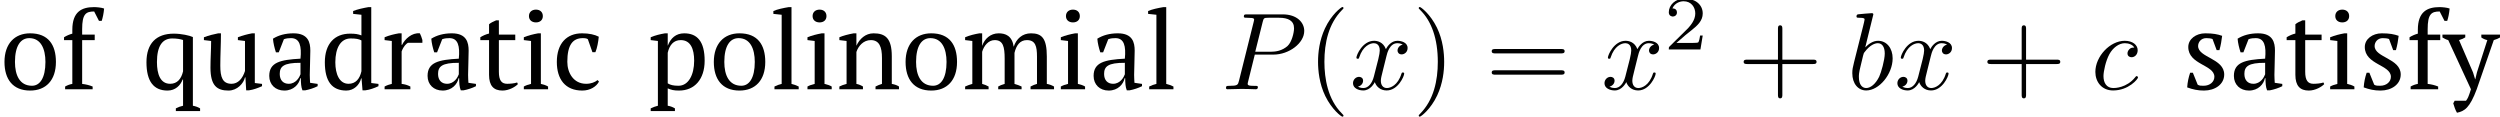 <?xml version='1.0' encoding='UTF-8'?>
<!-- This file was generated by dvisvgm 3.2.2 -->
<svg version='1.1' xmlns='http://www.w3.org/2000/svg' xmlns:xlink='http://www.w3.org/1999/xlink' width='227.174pt' height='10.6pt' viewBox='56.321 -8.11 227.174 10.6'>
<defs>
<path id='g1-97' d='M4.069-1.3C4.069-1.975 4.119-2.72 4.119-3.504C4.119-4.238 3.94-5.082 2.591-5.082C1.836-5.082 1.221-4.903 .725-4.595C.754-4.189 .864-3.752 .993-3.355H1.251L1.717-4.546C1.945-4.635 2.184-4.645 2.372-4.645C3.166-4.645 3.335-3.911 3.226-2.779C1.38-2.68 .387-2.442 .387-1.211C.387-.417 .953 .119 1.757 .119C2.6 .119 3.097-.466 3.206-1.002H3.256C3.265-.566 3.275-.208 3.404 .099H3.653C4.02 .03 4.457-.109 4.784-.278V-.486L4.099-.586C4.089-.824 4.069-1.012 4.069-1.3ZM2.154-.496C1.658-.496 1.34-.824 1.34-1.39C1.34-2.064 1.687-2.412 3.226-2.402V-1.36C3.136-1.102 2.819-.496 2.154-.496Z'/>
<path id='g1-99' d='M4.109-.834C3.871-.645 3.533-.496 3.067-.496C1.926-.496 1.36-1.489 1.36-2.491C1.36-4.05 1.866-4.645 2.769-4.645C3.047-4.645 3.136-4.605 3.226-4.546L3.643-3.365H3.911C4.069-3.722 4.179-4.337 4.218-4.774C3.861-4.963 3.345-5.082 2.7-5.082C1.29-5.082 .407-4.149 .407-2.481C.407-.913 1.171 .119 2.72 .119C3.434 .119 4-.238 4.238-.695L4.109-.834Z'/>
<path id='g1-100' d='M3.742-.983L3.831 .099H4.079C4.476 .05 4.903-.099 5.28-.278V-.486L4.625-.566V-7.464H4.377C3.921-7.385 3.355-7.265 2.978-7.107V-6.849L3.732-6.769V-4.893C3.404-5.012 3.186-5.052 2.7-5.052C1.3-5.052 .407-4.139 .407-2.452C.407-.705 1.062 .119 2.362 .119C3.047 .119 3.563-.397 3.702-.983H3.742ZM2.561-.496C1.727-.496 1.36-1.38 1.36-2.452C1.36-3.762 1.856-4.615 2.749-4.615C3.226-4.615 3.504-4.566 3.732-4.437V-1.638C3.583-.943 3.206-.496 2.561-.496Z'/>
<path id='g1-102' d='M3.037-7.464C1.916-7.464 1.062-7.047 1.062-5.399V-5.052C.804-4.983 .546-4.873 .308-4.724V-4.466H1.062V-.486C.834-.447 .615-.367 .407-.248V0H2.908V-.248C2.62-.367 2.303-.447 1.955-.486V-4.466H3.097V-4.963H1.955V-5.459C1.955-6.839 2.293-7.067 3.047-7.067L3.484-6.213H3.732C3.831-6.511 3.911-6.898 3.95-7.335C3.722-7.424 3.265-7.464 3.037-7.464Z'/>
<path id='g1-105' d='M2.61-.248C2.432-.357 2.213-.427 1.955-.486V-5.082H1.707C1.261-5.002 .794-4.883 .407-4.724V-4.466L1.062-4.387V-.486C.814-.427 .605-.357 .407-.248V0H2.61V-.248ZM.873-6.65C.873-6.293 1.131-6.074 1.509-6.074S2.134-6.293 2.134-6.65S1.886-7.236 1.509-7.236S.873-7.007 .873-6.65Z'/>
<path id='g1-108' d='M2.61-.248C2.392-.357 2.174-.437 1.955-.486V-7.464H1.707C1.221-7.385 .655-7.265 .308-7.107V-6.849L1.062-6.769V-.486C.844-.437 .625-.357 .407-.248V0H2.61V-.248Z'/>
<path id='g1-109' d='M5.439-.248C5.251-.337 5.042-.417 4.794-.486V-3.305C4.953-3.98 5.29-4.466 5.916-4.466C6.7-4.466 6.839-3.901 6.839-2.958V-.486C6.65-.437 6.452-.357 6.253-.248V0H8.387V-.248C8.179-.367 7.96-.447 7.732-.486V-2.978C7.732-4.635 7.275-5.082 6.293-5.082C5.509-5.082 4.963-4.586 4.724-3.861C4.576-4.863 3.98-5.082 3.355-5.082C2.61-5.082 2.074-4.576 1.866-3.96H1.856V-5.082H1.608C1.191-5.012 .725-4.903 .308-4.724V-4.466L.963-4.387V-.486C.725-.417 .496-.337 .308-.248V0H2.442V-.248C2.253-.357 2.064-.427 1.856-.486V-3.404C2.015-3.95 2.422-4.466 2.997-4.466C3.762-4.466 3.901-3.851 3.901-2.779V-.486C3.643-.417 3.444-.328 3.315-.248V0H5.439V-.248Z'/>
<path id='g1-110' d='M5.727-.248C5.558-.357 5.35-.437 5.072-.486V-2.997C5.072-4.635 4.486-5.082 3.414-5.082C2.68-5.082 2.144-4.576 1.866-3.97H1.856V-5.082H1.608C1.122-4.992 .655-4.873 .308-4.724V-4.466L.963-4.387V-.486C.695-.417 .476-.337 .308-.248V0H2.452V-.248C2.263-.367 2.064-.447 1.856-.486V-3.385C2.035-3.94 2.501-4.466 3.166-4.466C3.94-4.466 4.179-3.841 4.179-2.839V-.486C3.95-.417 3.762-.337 3.593-.248V0H5.727V-.248Z'/>
<path id='g1-111' d='M.407-2.481C.407-.913 1.161 .119 2.739 .119C4.169 .119 5.082-.814 5.082-2.481C5.082-4.04 4.387-5.082 2.739-5.082C1.33-5.082 .407-4.139 .407-2.481ZM1.36-2.481C1.36-3.96 1.886-4.645 2.66-4.645C3.702-4.645 4.129-3.692 4.129-2.481C4.129-1.002 3.613-.318 2.908-.318C1.787-.318 1.36-1.28 1.36-2.481Z'/>
<path id='g1-112' d='M2.511 1.737C2.273 1.598 2.064 1.529 1.856 1.499V-.079C2.184 .06 2.402 .119 2.888 .119C4.298 .119 5.211-.913 5.211-2.591C5.211-4.347 4.536-5.082 3.355-5.082C2.591-5.082 2.124-4.635 1.866-3.97H1.856V-5.082H1.608C1.191-5.012 .725-4.903 .308-4.724V-4.466L.963-4.387V1.499C.754 1.548 .536 1.628 .308 1.737V1.985H2.511V1.737ZM3.037-4.466C3.93-4.466 4.258-3.672 4.258-2.591C4.258-1.28 3.722-.318 2.839-.318C2.362-.318 2.094-.387 1.856-.536V-3.315C2.015-4.02 2.392-4.466 3.037-4.466Z'/>
<path id='g1-113' d='M3.732-.883V1.499C3.504 1.548 3.285 1.628 3.077 1.737V1.985H5.28V1.737C5.062 1.608 4.844 1.538 4.625 1.499V-4.744C4.327-4.883 3.593-5.052 2.888-5.052C1.29-5.052 .407-4.159 .407-2.452C.407-.715 1.062 .119 2.323 .119C3.037 .119 3.504-.357 3.692-.883H3.732ZM2.561-.496C1.667-.496 1.36-1.37 1.36-2.471C1.36-3.94 1.866-4.615 2.749-4.615C3.166-4.615 3.494-4.556 3.732-4.476V-1.628C3.573-.943 3.206-.496 2.561-.496Z'/>
<path id='g1-114' d='M3.742-4.218V-4.476C3.672-4.705 3.603-4.913 3.514-5.082C2.789-5.161 2.144-4.556 1.896-4.03H1.856V-5.082H1.608C1.201-5.012 .734-4.903 .308-4.724V-4.466L.963-4.387V-.486C.754-.437 .546-.377 .308-.248V0H2.65V-.248C2.382-.387 2.124-.457 1.856-.486V-3.434C2.025-3.911 2.283-4.139 2.422-4.218H3.742Z'/>
<path id='g1-115' d='M2.928-1.131C2.928-.685 2.531-.318 1.955-.318C1.787-.318 1.548-.308 1.409-.417L.973-1.499H.725C.586-1.092 .486-.645 .457-.169C.973 .02 1.419 .119 1.985 .119C2.988 .119 3.821-.447 3.821-1.34C3.821-2.809 1.449-2.868 1.449-3.93C1.449-4.278 1.717-4.645 2.184-4.645C2.392-4.645 2.6-4.625 2.759-4.566L3.136-3.553H3.385C3.514-4 3.583-4.437 3.633-4.854C3.216-5.002 2.799-5.082 2.094-5.082C1.261-5.082 .556-4.566 .556-3.841C.556-2.223 2.928-2.233 2.928-1.131Z'/>
<path id='g1-116' d='M.149-4.466H.943V-1.31C.943-.308 1.37 .119 2.164 .119C2.769 .119 3.355-.238 3.563-.466L3.494-.615C3.246-.526 2.829-.496 2.591-.496C2.084-.496 1.836-.794 1.836-1.588V-4.466H3.325V-4.963H1.836V-6.263H1.588C1.36-6.164 1.112-6.055 .943-5.906V-5.062C.655-4.992 .387-4.873 .149-4.724V-4.466Z'/>
<path id='g1-117' d='M.764-1.965C.764-.328 1.35 .119 2.402 .119C3.196 .119 3.782-.536 3.901-1.082H3.94L4.01 .099H4.258C4.675 .04 5.072-.109 5.449-.278V-.486L4.794-.566V-5.082H4.546C4.119-5.002 3.662-4.883 3.256-4.724V-4.466L3.901-4.387V-1.658C3.682-.973 3.275-.496 2.68-.496C1.856-.496 1.658-1.112 1.658-2.144C1.658-3.107 1.717-4.099 1.717-5.082H1.469C1.052-5.002 .586-4.883 .169-4.724V-4.466L.824-4.387C.824-3.593 .764-2.799 .764-1.965Z'/>
<path id='g1-121' d='M2.481 0C2.263 .695 2.194 .834 2.035 1.042H1.002L.873 1.28C.953 1.558 1.062 1.886 1.211 2.134C1.896 1.995 2.372 1.697 3.007 0L4.556-4.466C4.794-4.536 4.983-4.615 5.122-4.705V-4.963H3.424V-4.705C3.593-4.586 3.782-4.506 3.97-4.466L3.027-1.538L2.878-.913H2.859L2.67-1.529L1.399-4.466C1.638-4.536 1.836-4.625 1.965-4.715V-4.963H-.109V-4.705C.06-4.605 .218-4.516 .417-4.466L2.481 0Z'/>
<path id='g3-40' d='M3.298 2.391C3.298 2.361 3.298 2.341 3.128 2.172C1.883 .917 1.564-.966 1.564-2.491C1.564-4.224 1.943-5.958 3.168-7.203C3.298-7.323 3.298-7.342 3.298-7.372C3.298-7.442 3.258-7.472 3.198-7.472C3.098-7.472 2.202-6.795 1.614-5.529C1.106-4.433 .986-3.328 .986-2.491C.986-1.714 1.096-.508 1.644 .618C2.242 1.843 3.098 2.491 3.198 2.491C3.258 2.491 3.298 2.461 3.298 2.391Z'/>
<path id='g3-41' d='M2.879-2.491C2.879-3.268 2.77-4.473 2.222-5.599C1.624-6.824 .767-7.472 .667-7.472C.608-7.472 .568-7.432 .568-7.372C.568-7.342 .568-7.323 .757-7.143C1.733-6.157 2.301-4.573 2.301-2.491C2.301-.787 1.933 .966 .697 2.222C.568 2.341 .568 2.361 .568 2.391C.568 2.451 .608 2.491 .667 2.491C.767 2.491 1.664 1.813 2.252 .548C2.76-.548 2.879-1.654 2.879-2.491Z'/>
<path id='g3-43' d='M4.075-2.291H6.854C6.994-2.291 7.183-2.291 7.183-2.491S6.994-2.69 6.854-2.69H4.075V-5.479C4.075-5.619 4.075-5.808 3.875-5.808S3.676-5.619 3.676-5.479V-2.69H.887C.747-2.69 .558-2.69 .558-2.491S.747-2.291 .887-2.291H3.676V.498C3.676 .638 3.676 .827 3.875 .827S4.075 .638 4.075 .498V-2.291Z'/>
<path id='g3-61' d='M6.844-3.258C6.994-3.258 7.183-3.258 7.183-3.457S6.994-3.656 6.854-3.656H.887C.747-3.656 .558-3.656 .558-3.457S.747-3.258 .897-3.258H6.844ZM6.854-1.325C6.994-1.325 7.183-1.325 7.183-1.524S6.994-1.724 6.844-1.724H.897C.747-1.724 .558-1.724 .558-1.524S.747-1.325 .887-1.325H6.854Z'/>
<path id='g2-80' d='M3.019-3.148H4.712C6.127-3.148 7.512-4.184 7.512-5.3C7.512-6.067 6.854-6.804 5.549-6.804H2.321C2.132-6.804 2.022-6.804 2.022-6.615C2.022-6.496 2.112-6.496 2.311-6.496C2.441-6.496 2.62-6.486 2.74-6.476C2.899-6.456 2.959-6.426 2.959-6.316C2.959-6.276 2.949-6.247 2.919-6.127L1.584-.777C1.484-.389 1.465-.309 .677-.309C.508-.309 .399-.309 .399-.12C.399 0 .518 0 .548 0C.827 0 1.534-.03 1.813-.03C2.022-.03 2.242-.02 2.451-.02C2.67-.02 2.889 0 3.098 0C3.168 0 3.298 0 3.298-.199C3.298-.309 3.208-.309 3.019-.309C2.65-.309 2.371-.309 2.371-.488C2.371-.548 2.391-.598 2.401-.658L3.019-3.148ZM3.736-6.117C3.826-6.466 3.846-6.496 4.274-6.496H5.23C6.057-6.496 6.585-6.227 6.585-5.539C6.585-5.151 6.386-4.294 5.998-3.935C5.499-3.487 4.902-3.407 4.463-3.407H3.059L3.736-6.117Z'/>
<path id='g2-98' d='M2.381-6.804C2.381-6.814 2.381-6.914 2.252-6.914C2.022-6.914 1.295-6.834 1.036-6.814C.956-6.804 .847-6.795 .847-6.615C.847-6.496 .936-6.496 1.086-6.496C1.564-6.496 1.584-6.426 1.584-6.326C1.584-6.257 1.494-5.918 1.445-5.709L.628-2.461C.508-1.963 .468-1.803 .468-1.455C.468-.508 .996 .11 1.733 .11C2.909 .11 4.134-1.375 4.134-2.809C4.134-3.716 3.606-4.403 2.809-4.403C2.351-4.403 1.943-4.115 1.644-3.806L2.381-6.804ZM1.445-3.039C1.504-3.258 1.504-3.278 1.594-3.387C2.082-4.035 2.531-4.184 2.79-4.184C3.148-4.184 3.417-3.885 3.417-3.248C3.417-2.66 3.088-1.514 2.909-1.136C2.58-.468 2.122-.11 1.733-.11C1.395-.11 1.066-.379 1.066-1.116C1.066-1.305 1.066-1.494 1.225-2.122L1.445-3.039Z'/>
<path id='g2-99' d='M3.945-3.786C3.786-3.786 3.646-3.786 3.507-3.646C3.347-3.497 3.328-3.328 3.328-3.258C3.328-3.019 3.507-2.909 3.696-2.909C3.985-2.909 4.254-3.148 4.254-3.547C4.254-4.035 3.786-4.403 3.078-4.403C1.733-4.403 .408-2.979 .408-1.574C.408-.677 .986 .11 2.022 .11C3.447 .11 4.284-.946 4.284-1.066C4.284-1.126 4.224-1.196 4.164-1.196C4.115-1.196 4.095-1.176 4.035-1.096C3.248-.11 2.162-.11 2.042-.11C1.415-.11 1.146-.598 1.146-1.196C1.146-1.604 1.345-2.57 1.684-3.188C1.993-3.756 2.54-4.184 3.088-4.184C3.427-4.184 3.806-4.055 3.945-3.786Z'/>
<path id='g2-120' d='M3.328-3.009C3.387-3.268 3.616-4.184 4.314-4.184C4.364-4.184 4.603-4.184 4.812-4.055C4.533-4.005 4.334-3.756 4.334-3.517C4.334-3.357 4.443-3.168 4.712-3.168C4.932-3.168 5.25-3.347 5.25-3.746C5.25-4.264 4.663-4.403 4.324-4.403C3.746-4.403 3.397-3.875 3.278-3.646C3.029-4.304 2.491-4.403 2.202-4.403C1.166-4.403 .598-3.118 .598-2.869C.598-2.77 .697-2.77 .717-2.77C.797-2.77 .827-2.79 .847-2.879C1.186-3.935 1.843-4.184 2.182-4.184C2.371-4.184 2.72-4.095 2.72-3.517C2.72-3.208 2.55-2.54 2.182-1.146C2.022-.528 1.674-.11 1.235-.11C1.176-.11 .946-.11 .737-.239C.986-.289 1.205-.498 1.205-.777C1.205-1.046 .986-1.126 .837-1.126C.538-1.126 .289-.867 .289-.548C.289-.09 .787 .11 1.225 .11C1.883 .11 2.242-.588 2.271-.648C2.391-.279 2.75 .11 3.347 .11C4.374 .11 4.941-1.176 4.941-1.425C4.941-1.524 4.852-1.524 4.822-1.524C4.732-1.524 4.712-1.484 4.692-1.415C4.364-.349 3.686-.11 3.367-.11C2.979-.11 2.819-.428 2.819-.767C2.819-.986 2.879-1.205 2.989-1.644L3.328-3.009Z'/>
<path id='g4-50' d='M3.522-1.269H3.285C3.264-1.116 3.194-.704 3.103-.635C3.048-.593 2.511-.593 2.413-.593H1.13C1.862-1.241 2.106-1.437 2.525-1.764C3.041-2.176 3.522-2.608 3.522-3.271C3.522-4.115 2.783-4.631 1.89-4.631C1.025-4.631 .439-4.024 .439-3.382C.439-3.027 .739-2.992 .809-2.992C.976-2.992 1.179-3.11 1.179-3.361C1.179-3.487 1.13-3.731 .767-3.731C.983-4.226 1.458-4.38 1.785-4.38C2.483-4.38 2.845-3.836 2.845-3.271C2.845-2.664 2.413-2.183 2.19-1.932L.509-.272C.439-.209 .439-.195 .439 0H3.313L3.522-1.269Z'/>
</defs>
<g id='page1'>
<use x='56.321' y='0' xlink:href='#g1-111'/>
<use x='61.831' y='0' xlink:href='#g1-102'/>
<use x='69.223' y='0' xlink:href='#g1-113'/>
<use x='74.682' y='0' xlink:href='#g1-117'/>
<use x='80.401' y='0' xlink:href='#g1-97'/>
<use x='85.432' y='0' xlink:href='#g1-100'/>
<use x='90.961' y='0' xlink:href='#g1-114'/>
<use x='94.787' y='0' xlink:href='#g1-97'/>
<use x='99.818' y='0' xlink:href='#g1-116'/>
<use x='103.514' y='0' xlink:href='#g1-105'/>
<use x='106.513' y='0' xlink:href='#g1-99'/>
<use x='115.141' y='0' xlink:href='#g1-112'/>
<use x='120.779' y='0' xlink:href='#g1-111'/>
<use x='126.289' y='0' xlink:href='#g1-108'/>
<use x='129.288' y='0' xlink:href='#g1-105'/>
<use x='132.286' y='0' xlink:href='#g1-110'/>
<use x='138.204' y='0' xlink:href='#g1-111'/>
<use x='143.713' y='0' xlink:href='#g1-109'/>
<use x='152.311' y='0' xlink:href='#g1-105'/>
<use x='155.31' y='0' xlink:href='#g1-97'/>
<use x='160.341' y='0' xlink:href='#g1-108'/>
<use x='167.325' y='0' xlink:href='#g2-80'/>
<use x='175.105' y='0' xlink:href='#g3-40'/>
<use x='178.979' y='0' xlink:href='#g2-120'/>
<use x='184.673' y='0' xlink:href='#g3-41'/>
<use x='191.315' y='0' xlink:href='#g3-61'/>
<use x='201.831' y='0' xlink:href='#g2-120'/>
<use x='207.525' y='-3.615' xlink:href='#g4-50'/>
<use x='214.208' y='0' xlink:href='#g3-43'/>
<use x='224.171' y='0' xlink:href='#g2-98'/>
<use x='228.446' y='0' xlink:href='#g2-120'/>
<use x='236.354' y='0' xlink:href='#g3-43'/>
<use x='246.317' y='0' xlink:href='#g2-99'/>
<use x='254.613' y='0' xlink:href='#g1-115'/>
<use x='258.927' y='0' xlink:href='#g1-97'/>
<use x='263.958' y='0' xlink:href='#g1-116'/>
<use x='267.654' y='0' xlink:href='#g1-105'/>
<use x='270.653' y='0' xlink:href='#g1-115'/>
<use x='274.967' y='0' xlink:href='#g1-102'/>
<use x='278.374' y='0' xlink:href='#g1-121'/>
</g>
</svg>